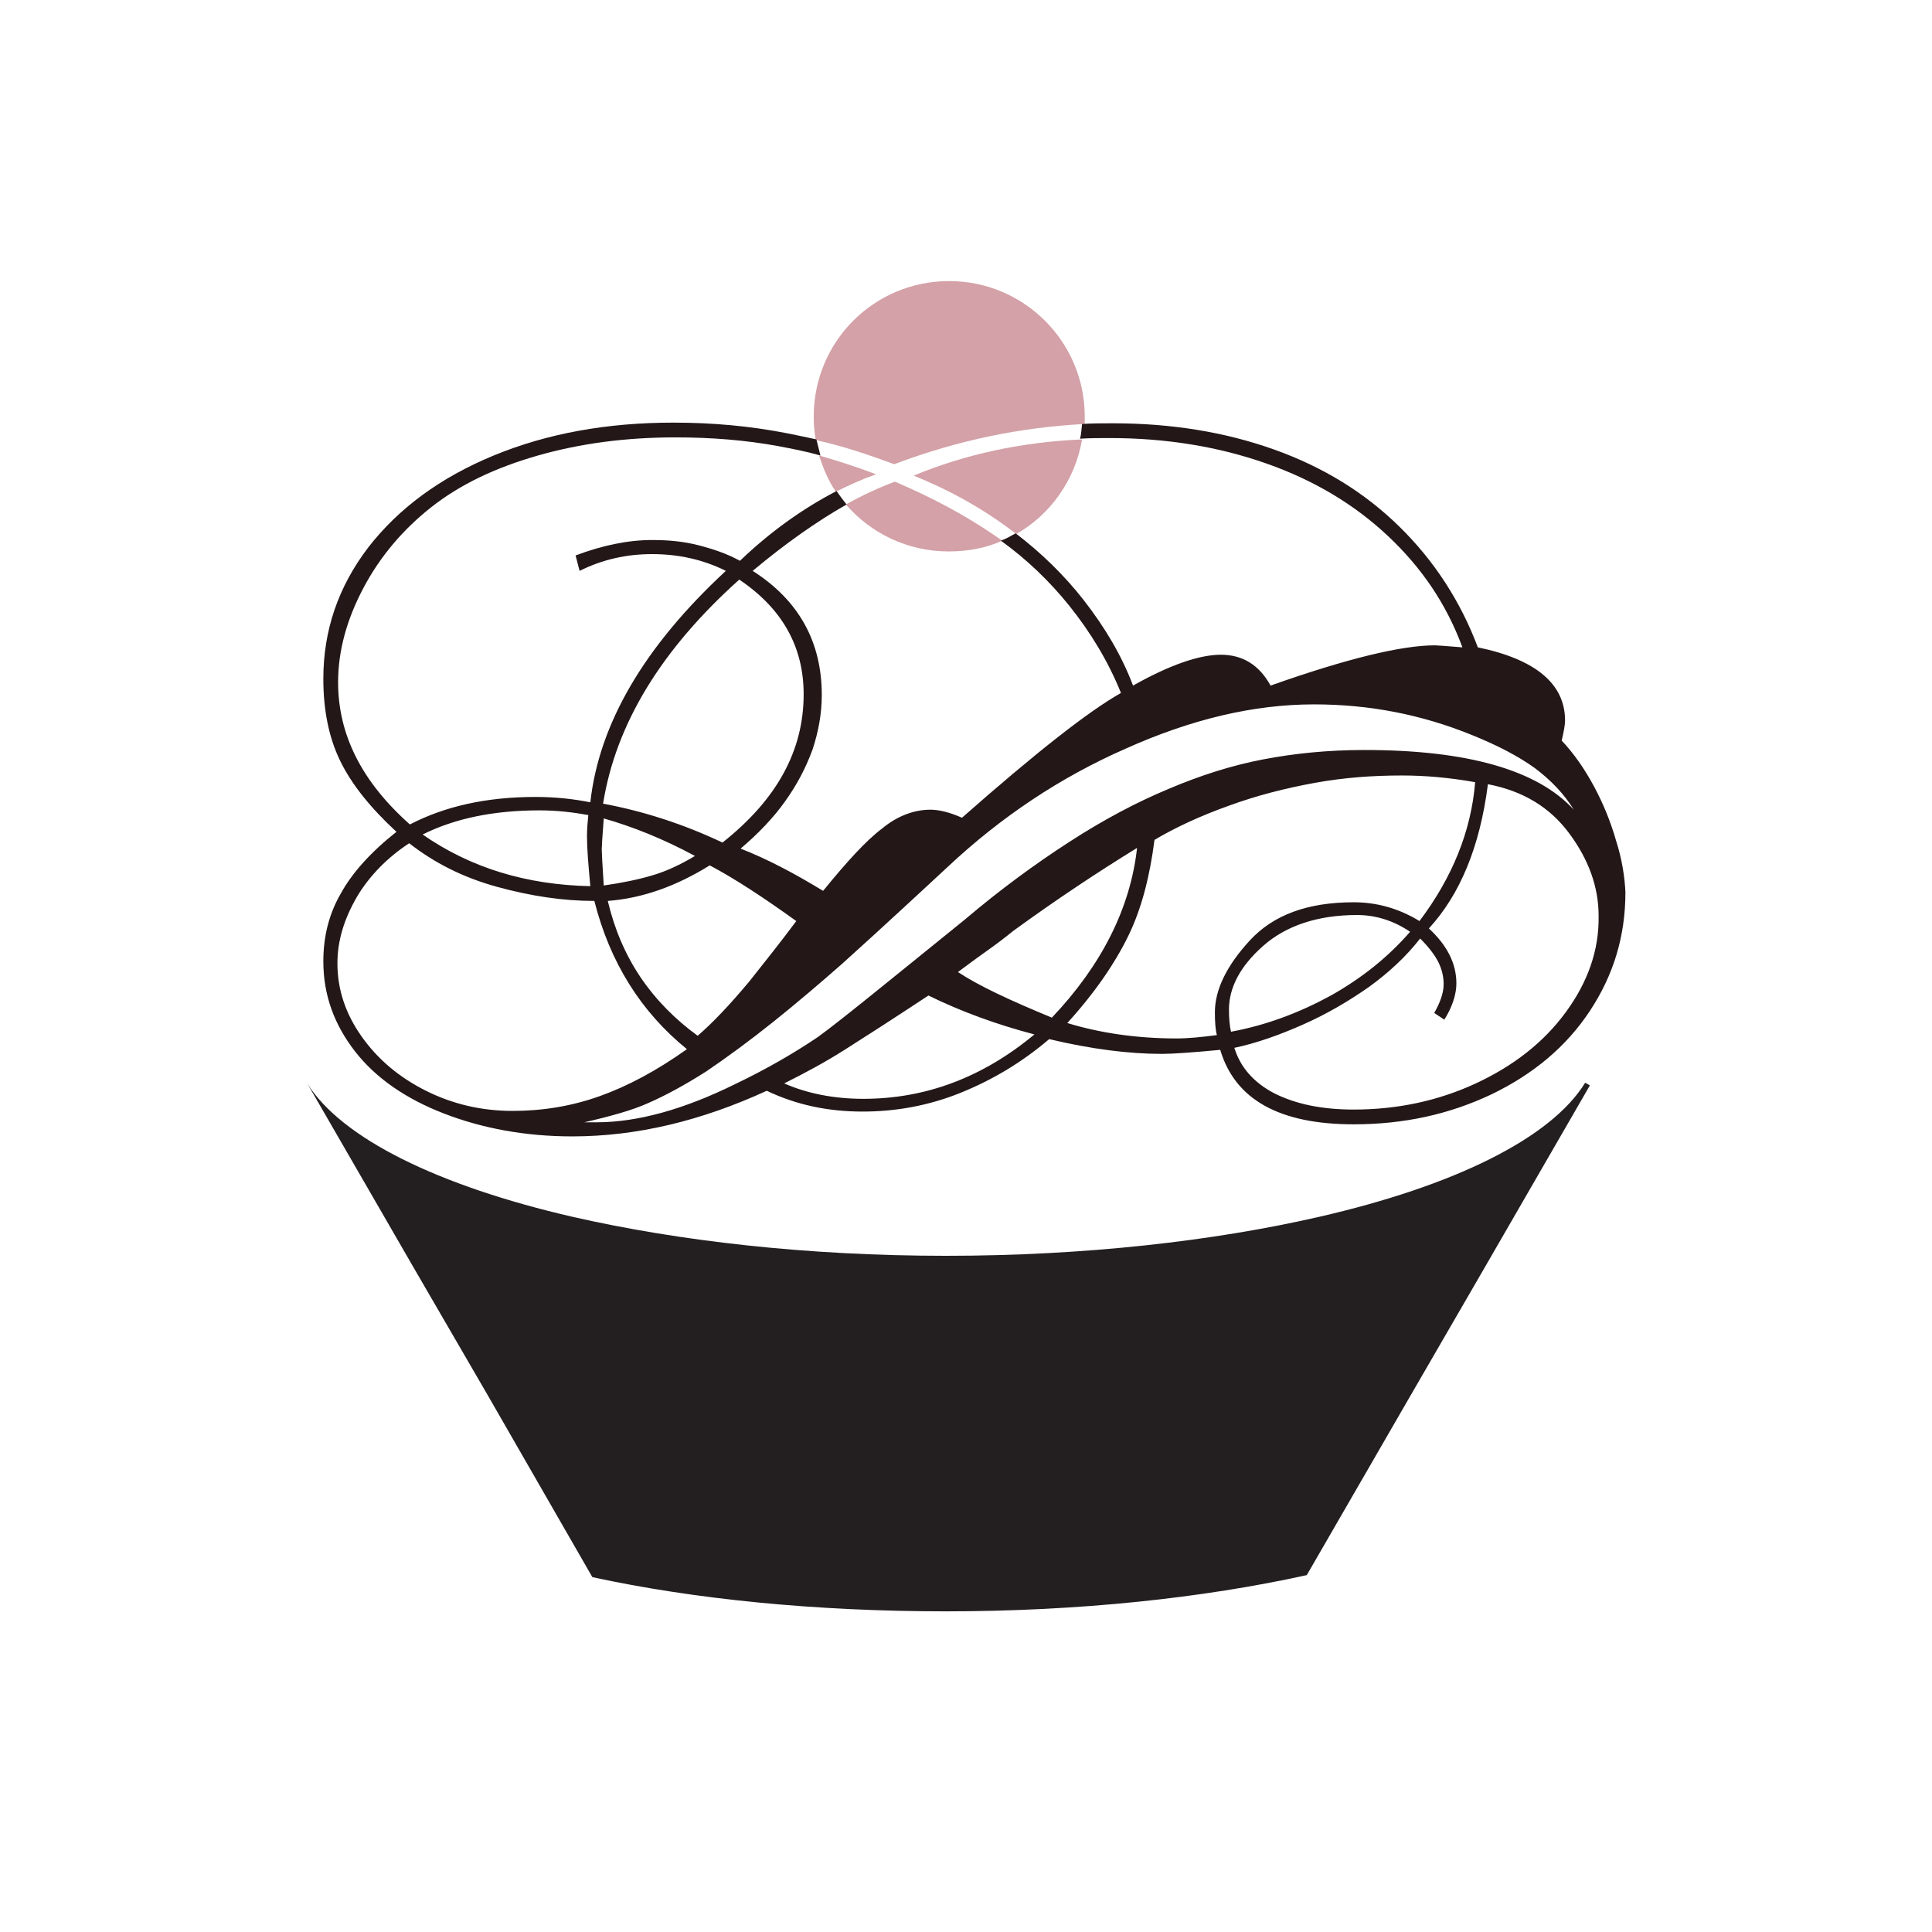 <?xml version="1.0" encoding="utf-8"?>
<!-- Generator: Adobe Illustrator 17.1.0, SVG Export Plug-In . SVG Version: 6.00 Build 0)  -->
<!DOCTYPE svg PUBLIC "-//W3C//DTD SVG 1.1//EN" "http://www.w3.org/Graphics/SVG/1.1/DTD/svg11.dtd">
<svg version="1.1" id="Layer_1" xmlns="http://www.w3.org/2000/svg" xmlns:xlink="http://www.w3.org/1999/xlink" x="0px" y="0px"
	 viewBox="0 0 288 288" enable-background="new 0 0 288 288" xml:space="preserve">
<g>
	<path fill="#D3A1A7" d="M130.6,70.7c-2,0.7-4,1.6-6,2.6c-1.1-1.6-1.9-3.5-2.5-5.4C124.9,68.7,127.7,69.6,130.6,70.7z"/>
	<path fill="#D3A1A7" d="M148.1,79.7c0.4,0.3,0.9,0.6,1.3,0.9c-2.4,1.1-5.1,1.6-8,1.6c-6.1,0-11.6-2.7-15.3-7
		c2.5-1.4,4.9-2.5,7.3-3.4C138.8,74.1,143.7,76.7,148.1,79.7z"/>
	<path fill="#D3A1A7" d="M136.2,70.9c7.7-3.2,16.1-5,25.1-5.4c-1,6-4.7,11.2-9.8,14.1c-0.4-0.3-0.8-0.6-1.2-0.9
		C146.1,75.6,141.4,73,136.2,70.9z"/>
	<path fill="#D3A1A7" d="M161.7,62.1c0,0.4,0,0.7,0,1.1c-9.5,0.5-18.9,2.4-28.4,6c-3.8-1.4-7.6-2.7-11.7-3.6
		c-0.2-1.1-0.3-2.3-0.3-3.5c0-11.2,9-20.2,20.2-20.2C152.6,41.9,161.7,50.9,161.7,62.1z"/>
	<g>
		<path fill="#231718" d="M240.9,125.3c-0.8-2.8-1.9-5.5-3.3-8.1c-1.4-2.6-3-4.9-4.8-6.8c0.3-1.3,0.5-2.3,0.5-3
			c0-5.4-4.3-9.1-13-10.9c-2.6-6.9-6.5-12.9-11.7-18c-5.2-5.1-11.4-8.9-18.7-11.5c-7.3-2.6-15.3-3.9-24-3.9c-1.5,0-3.1,0-4.6,0.1
			c-0.1,0.8-0.1,1.5-0.3,2.2c1.4-0.1,2.9-0.1,4.4-0.1c8.5,0,16.3,1.3,23.4,3.8c7.1,2.5,13.1,6.1,18.1,10.8S215.6,90,218,96.5
			c-2.4-0.2-3.8-0.3-4.1-0.3c-5,0-13.2,2-24.5,6c-1.7-3.1-4.2-4.6-7.4-4.6c-3.2,0-7.6,1.5-13.1,4.6c-1.7-4.5-4.2-8.7-7.4-12.8
			c-2.9-3.7-6.3-7-10.1-9.9c-0.7,0.4-1.4,0.8-2.2,1.1c3.9,2.8,7.3,6.1,10.2,9.7c3.2,4,5.8,8.3,7.7,13c-4.8,2.7-12.7,8.9-23.7,18.6
			c-1.8-0.8-3.4-1.2-4.7-1.2c-2.4,0-4.9,0.9-7.2,2.8c-2.4,1.8-5.3,5-8.8,9.3c-4.1-2.5-8.2-4.7-12.3-6.3c2.6-2.2,4.9-4.6,6.6-7
			c1.8-2.5,3.1-5,4.1-7.7c0.9-2.7,1.4-5.4,1.4-8.2c0-7.9-3.4-14.1-10.3-18.5c4.9-4.1,9.6-7.4,14-9.9c-0.5-0.6-1-1.3-1.5-2
			c-5,2.6-9.8,6-14.4,10.4c-1.8-1-3.8-1.7-6.1-2.3c-2.3-0.6-4.6-0.8-7-0.8c-3.6,0-7.4,0.8-11.4,2.3l0.6,2.3c3.4-1.7,7-2.5,10.8-2.5
			c3.9,0,7.6,0.8,11,2.5c-12.2,11.3-18.9,22.8-20.2,34.5c-2.5-0.5-5.2-0.8-8.2-0.8c-7.3,0-13.5,1.4-18.7,4.1
			c-7.2-6.4-10.7-13.4-10.7-21.2c0-4.7,1.3-9.4,3.8-14.1c2.5-4.7,5.9-8.7,10.1-12c4.3-3.4,9.6-5.9,15.9-7.7
			c6.3-1.8,13.1-2.7,20.5-2.7c5.3,0,10.4,0.4,15.3,1.3c2.1,0.4,4.2,0.8,6.3,1.4c-0.2-0.8-0.4-1.6-0.6-2.4c-1.4-0.3-2.8-0.6-4.3-0.9
			c-5.6-1.1-11.2-1.6-17-1.6c-9.9,0-18.8,1.6-26.8,4.9c-8,3.3-14.2,7.9-18.7,13.7c-4.5,5.9-6.7,12.4-6.7,19.6
			c0,4.6,0.8,8.7,2.5,12.2c1.7,3.5,4.5,7,8.4,10.6c-3.8,3-6.6,6.1-8.3,9.2c-1.8,3.1-2.6,6.5-2.6,10.1c0,5,1.6,9.4,4.7,13.4
			c3.1,4,7.6,7.1,13.3,9.3c5.7,2.2,12.1,3.4,19.1,3.4c9.6,0,19.2-2.3,29-6.8c4.4,2.1,9.1,3.1,14.3,3.1c5,0,9.9-0.9,14.6-2.8
			c4.7-1.9,9.1-4.5,13.2-8c6.3,1.5,11.9,2.2,16.8,2.2c1.6,0,4.5-0.2,8.7-0.6c2.2,7.4,8.8,11.1,19.9,11.1c7.5,0,14.3-1.5,20.6-4.5
			c6.2-3,11.1-7.1,14.6-12.4c3.5-5.3,5.3-11.1,5.3-17.7C242.2,130.8,241.8,128.1,240.9,125.3z M118.7,137.3c-2.3,3.1-4.7,6.1-7,9
			c-3,3.6-5.6,6.3-7.7,8.1c-3.3-2.4-6.2-5.3-8.5-8.7c-2.3-3.4-3.9-7.2-4.9-11.4c5.2-0.4,10.2-2.2,15.2-5.3
			C109.4,130.9,113.7,133.7,118.7,137.3z M110.2,86.4c6.4,4.3,9.6,10,9.6,17.1c0,8.4-4,15.7-12.1,22.1c-5.9-2.8-11.9-4.7-17.8-5.8
			C91.8,107.9,98.6,96.8,110.2,86.4z M90,122c4.2,1.2,8.8,3,13.6,5.6c-2.2,1.3-4.3,2.3-6.4,2.9c-2,0.6-4.4,1.1-7.2,1.5
			c-0.2-3.1-0.3-4.9-0.3-5.4C89.7,126.2,89.8,124.6,90,122z M80.4,120.8c2.7,0,5.1,0.3,7.3,0.7c-0.1,1-0.2,2-0.2,3.2
			c0,1.7,0.2,4.2,0.5,7.4c-9.5-0.2-17.8-2.7-25-7.7C67.8,122,73.6,120.8,80.4,120.8z M76.4,165.6c-4.6,0-8.9-1-12.9-3
			c-4-2-7.2-4.7-9.6-8.1c-2.4-3.4-3.6-7-3.6-10.9c0-3.4,1-6.6,2.9-9.9c1.9-3.2,4.6-5.9,7.8-8c3.7,2.9,8,5.1,13.1,6.5
			c5.1,1.4,9.9,2.1,14.5,2.1c2.3,9.1,6.9,16.5,13.8,22.1c-4.5,3.2-8.8,5.5-13,7C85.2,164.9,80.9,165.6,76.4,165.6z M109.6,161.6
			c-7.7,3.8-14.6,5.7-20.7,5.7h-1.8c3.9-0.9,7.2-1.8,9.6-2.9c2.5-1.1,5.3-2.6,8.6-4.7c3.1-2.1,6.5-4.6,10-7.4
			c3.5-2.8,6.9-5.7,10.2-8.6c3.2-2.9,6.3-5.7,9.1-8.3c2.8-2.6,5.1-4.7,6.7-6.2c7.9-7.4,16.7-13.3,26.5-17.6
			c9.8-4.4,19.1-6.6,28.1-6.6c8.2,0,16,1.5,23.6,4.6c3.7,1.5,6.8,3.1,9.3,4.9c2.4,1.8,4.4,3.9,5.8,6.2c-5.4-5.9-15.8-8.9-31.2-8.9
			c-5.4,0-10.4,0.5-15.1,1.4c-4.7,0.9-9.4,2.4-14.1,4.4c-4.8,2-9.7,4.6-14.8,7.9c-5.1,3.3-10.3,7.1-15.6,11.6
			c-11.5,9.3-18.7,15.2-21.9,17.5C118.5,156.9,114.4,159.3,109.6,161.6z M128.7,163.8c-4.4,0-8.4-0.8-11.8-2.3c3-1.5,6-3.1,9-5
			c3-1.9,7.2-4.6,12.5-8.1c4.9,2.4,10.1,4.3,15.8,5.8C146.5,160.6,138,163.8,128.7,163.8z M142.8,144.9c1.1-0.8,2.4-1.8,4.1-3
			c1.7-1.2,3-2.2,4.1-3.1c6.6-4.8,12.8-8.9,18.5-12.4c-1,9-5.3,17.5-12.7,25.3C150.5,149.1,145.8,146.9,142.8,144.9z M181.4,154.3
			c-2.3,0.3-4.3,0.5-6,0.5c-5.9,0-11.4-0.8-16.3-2.3c4.1-4.5,7.1-8.9,9.1-13s3.2-8.9,3.9-14.3c3.2-1.9,6.9-3.6,11.1-5.1
			c4.1-1.5,8.4-2.6,12.8-3.4c4.4-0.8,8.7-1.1,13-1.1c3.3,0,7,0.3,10.9,1c-0.6,7.3-3.4,14.2-8.3,20.7c-3.1-1.9-6.4-2.8-9.8-2.8
			c-6.9,0-12,1.9-15.5,5.7c-3.5,3.8-5.2,7.4-5.2,10.7C181.1,152.4,181.2,153.6,181.4,154.3z M183.2,150.5c0-3.3,1.7-6.5,5.1-9.5
			c3.4-3,8.1-4.6,14-4.6c2.7,0,5.4,0.8,7.9,2.5c-3.3,3.8-7.2,6.9-11.8,9.5c-4.6,2.5-9.5,4.4-14.9,5.4
			C183.3,152.9,183.2,151.8,183.2,150.5z M233.4,150.9c-3.3,4.5-7.8,8-13.4,10.6c-5.6,2.6-11.7,3.9-18.2,3.9
			c-4.7,0-8.6-0.8-11.8-2.4c-3.1-1.6-5.1-3.9-6-6.8c3.3-0.7,6.7-1.9,10.3-3.5c3.6-1.6,6.8-3.5,9.8-5.6c2.9-2.1,5.5-4.5,7.6-7.2
			c1.3,1.3,2.2,2.5,2.7,3.5c0.5,1,0.8,2.1,0.8,3.3c0,1.3-0.5,2.7-1.4,4.3l1.5,1c1.2-1.9,1.8-3.8,1.8-5.4c0-3-1.4-5.7-4.1-8.2
			c4.6-5,7.6-12.1,8.8-21.5c5.2,1,9.2,3.4,12.1,7.3c2.9,3.9,4.4,8,4.4,12.3C238.4,141.6,236.7,146.4,233.4,150.9z"/>
	</g>
	<g>
		<path fill="#231F20" d="M141,239.3c-18.5,0-36.5-1.7-52.1-5l-38-65.9c7.2,5.6,19,10.5,34.3,14c16.5,3.8,35.8,5.8,55.8,5.8
			s39.3-2,55.8-5.8c16.7-3.9,29.2-9.3,36.2-15.6L194.2,234C178.4,237.4,160.1,239.3,141,239.3z"/>
		<path fill="#231F20" d="M229.6,170.7l-10.3,17.8l-10.6,18.3l-15.2,26.3c-15.6,3.4-33.7,5.1-52.5,5.1c-18.3,0-36-1.7-51.4-4.9
			l-15.3-26.5l-10.8-18.6L54,171.7c7.4,4.6,17.9,8.6,31,11.6c0,0,0.1,0,0.1,0c16.5,3.8,35.8,5.8,55.9,5.8s39.4-2,55.9-5.8
			c0,0,0.1,0,0.1,0C211.1,180.1,222.2,175.7,229.6,170.7 M236.3,161.4c-5.1,8.3-19.6,15.4-39.7,20h0c-15.7,3.6-34.9,5.8-55.6,5.8
			s-39.8-2.2-55.6-5.8h0c-20-4.6-34.5-11.7-39.6-19.9l16,27.7l10.8,18.6l15.7,27.3v0c15.2,3.3,33.3,5.1,52.7,5.1
			c19.9,0,38.4-2,53.8-5.4v0l15.6-27l10.6-18.3l16-27.7L236.3,161.4L236.3,161.4z"/>
	</g>
</g>
</svg>

